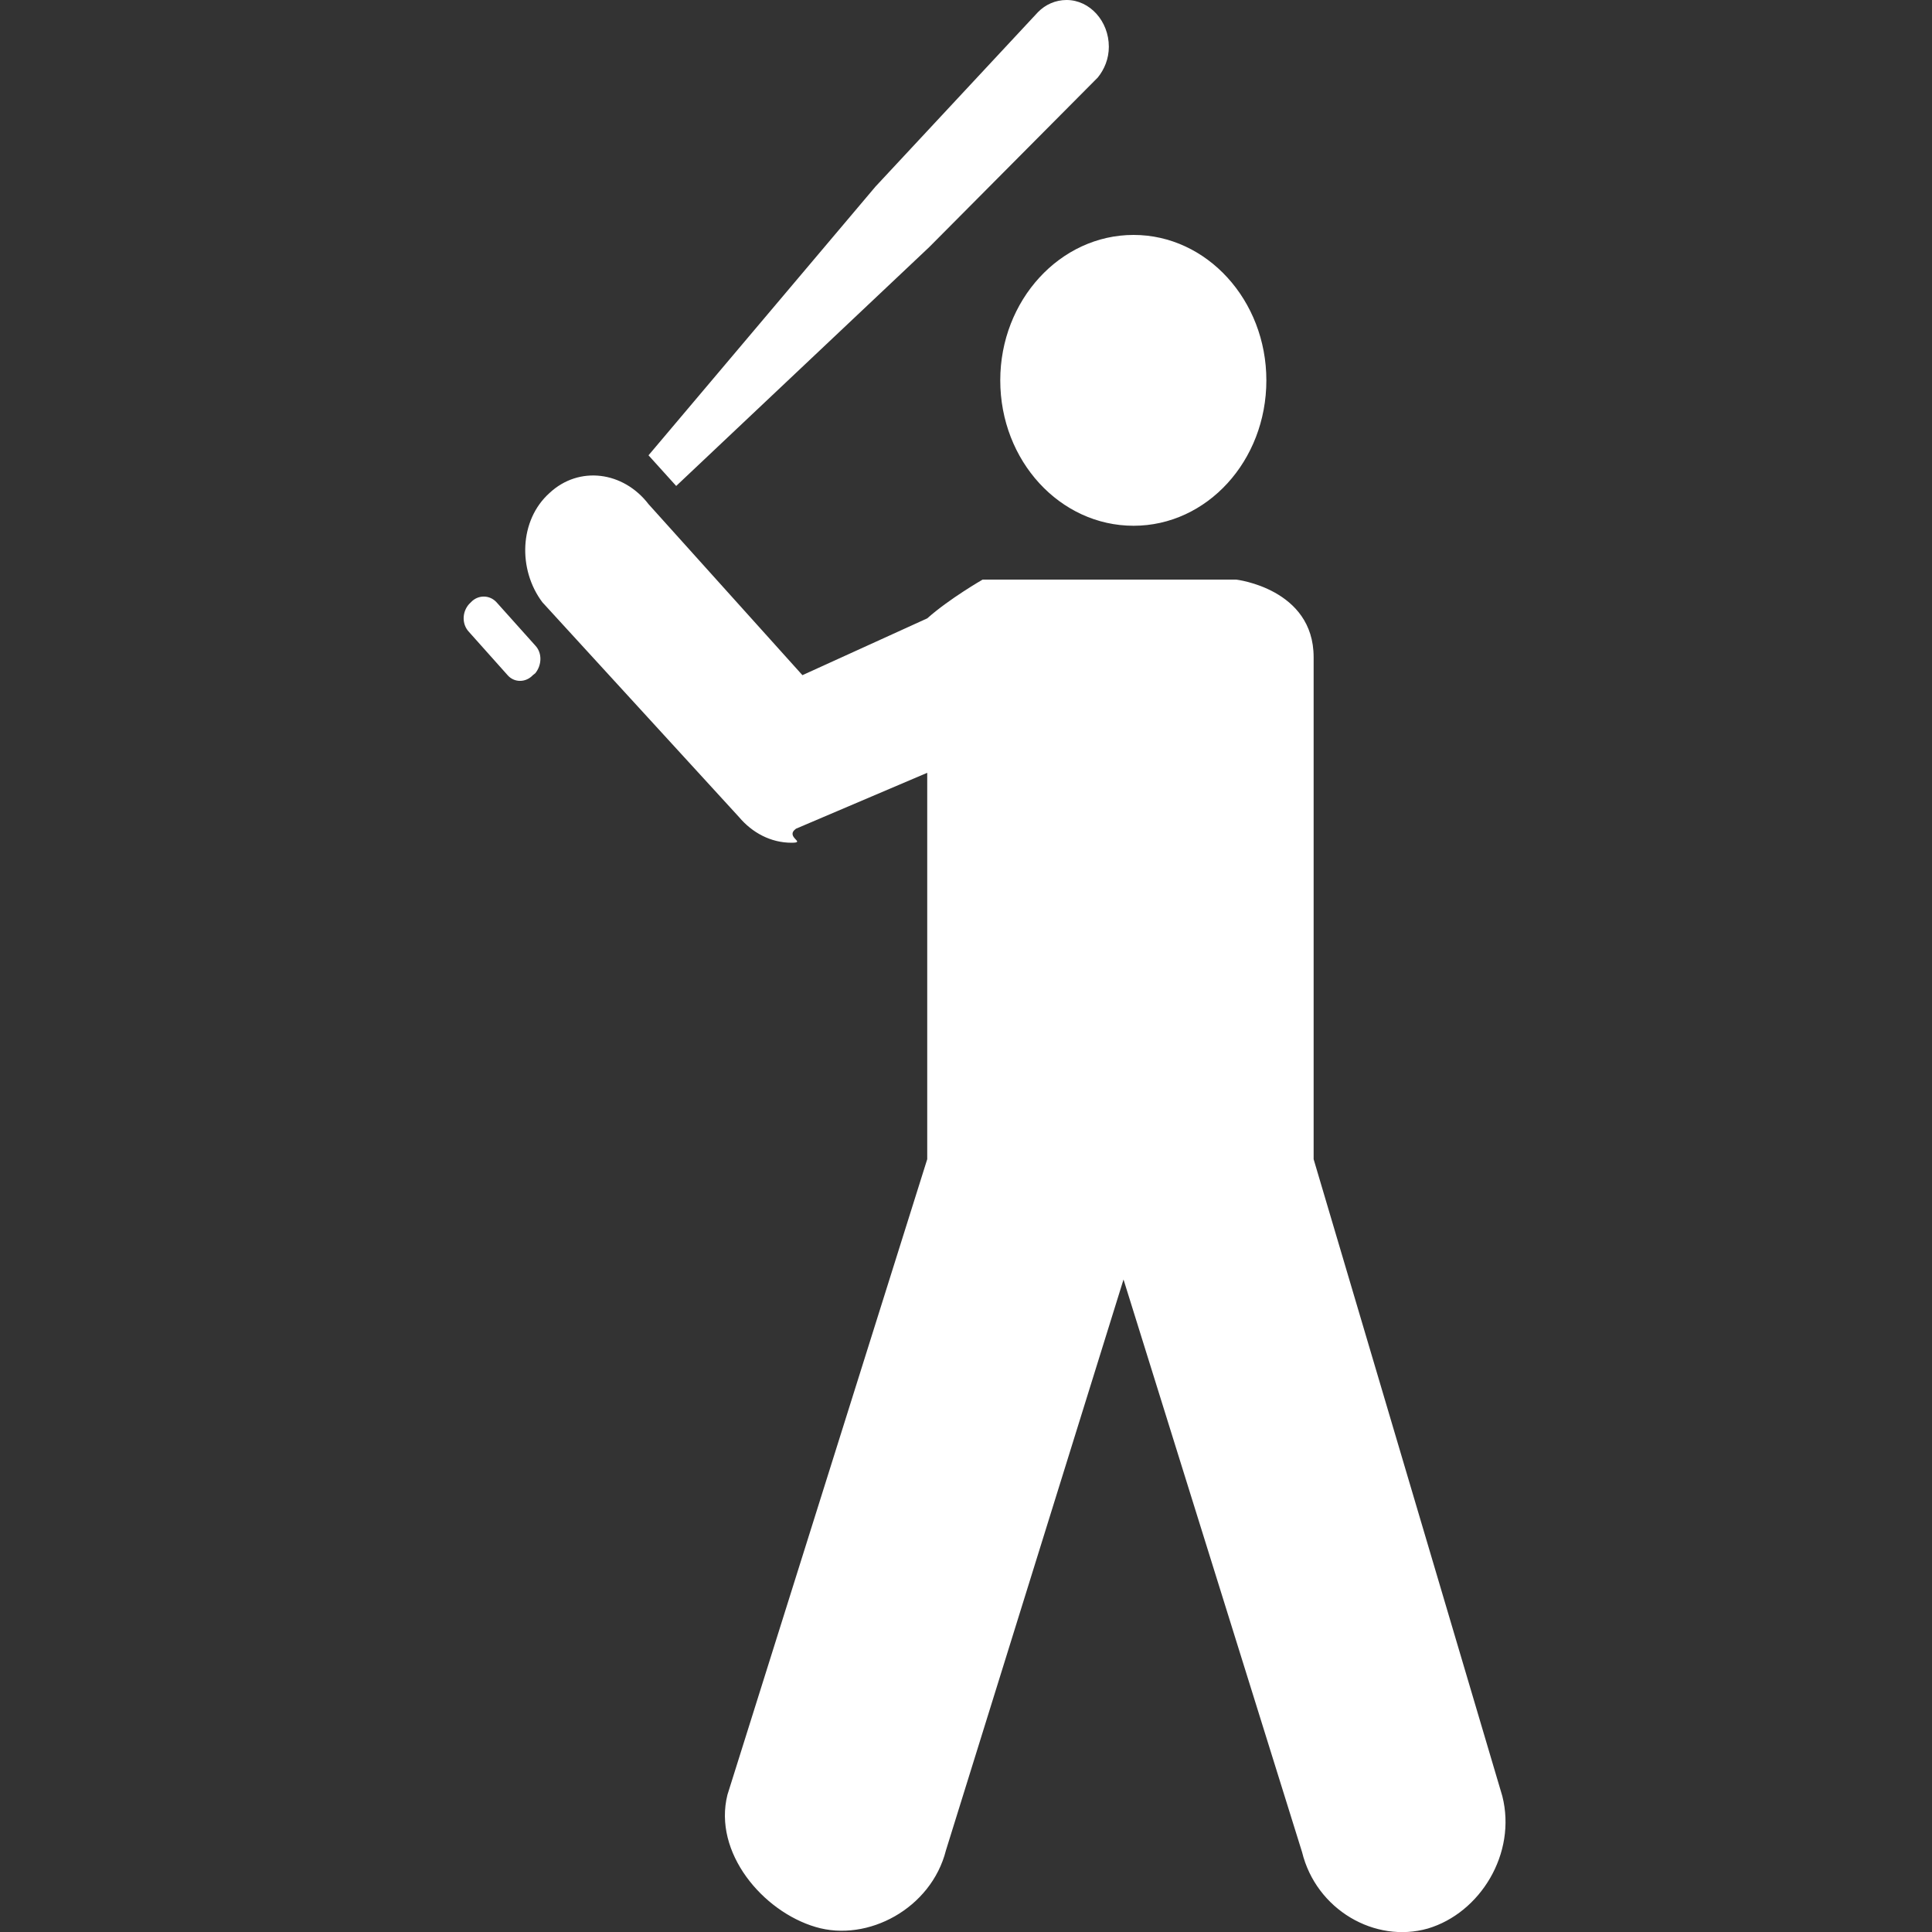 <svg version="1.1" xmlns="http://www.w3.org/2000/svg" xlink="http://www.w3.org/1999/xlink" x="0px" y="0px" width="15px" height="15px" viewBox="0 0 15 15" style="enable-background:new 0 0 15 15;" space="preserve">
    <rect x="0" y="0" width="15" height="15" fill="#333333" stroke="none"/>
    <path d="M8.801,4.082C9.371,4.082,9.832,3.578,9.832,2.953C9.832,2.332,9.371,1.824,8.801,1.824C8.23,1.824,7.766,2.332,7.766,2.953C7.766,3.578,8.23,4.082,8.801,4.082ZM11.664,13.945L10.199,9L10.199,5.102C10.199,4.57,9.598,4.5,9.598,4.5L7.629,4.5C7.629,4.5,7.371,4.648,7.199,4.801L6.23,5.242L5.035,3.914C4.84,3.66,4.496,3.613,4.266,3.828C4.031,4.039,4.02,4.422,4.211,4.676L5.738,6.344C5.84,6.465,5.984,6.543,6.145,6.543C6.266,6.543,6.09,6.5,6.18,6.434L7.199,6L7.199,9L5.648,13.934C5.535,14.383,5.922,14.84,6.332,14.961C6.738,15.082,7.23,14.816,7.344,14.367L8.723,9.934L10.109,14.379C10.219,14.828,10.676,15.09,11.086,14.973C11.492,14.852,11.777,14.391,11.664,13.945ZM3.941,5.242C3.992,5.301,4.082,5.301,4.137,5.242L4.156,5.227C4.207,5.164,4.211,5.07,4.156,5.012L3.855,4.676C3.801,4.617,3.711,4.617,3.656,4.676L3.641,4.691C3.586,4.754,3.586,4.848,3.641,4.906ZM6.797,1.449L5.035,3.535L5.25,3.773L7.215,1.918L8.523,0.602C8.574,0.539,8.609,0.457,8.609,0.363C8.609,0.164,8.461,0,8.281,0C8.195,0,8.117,0.035,8.059,0.094ZM6.797,1.449" fill="#FFFFFF"/>
    </svg>